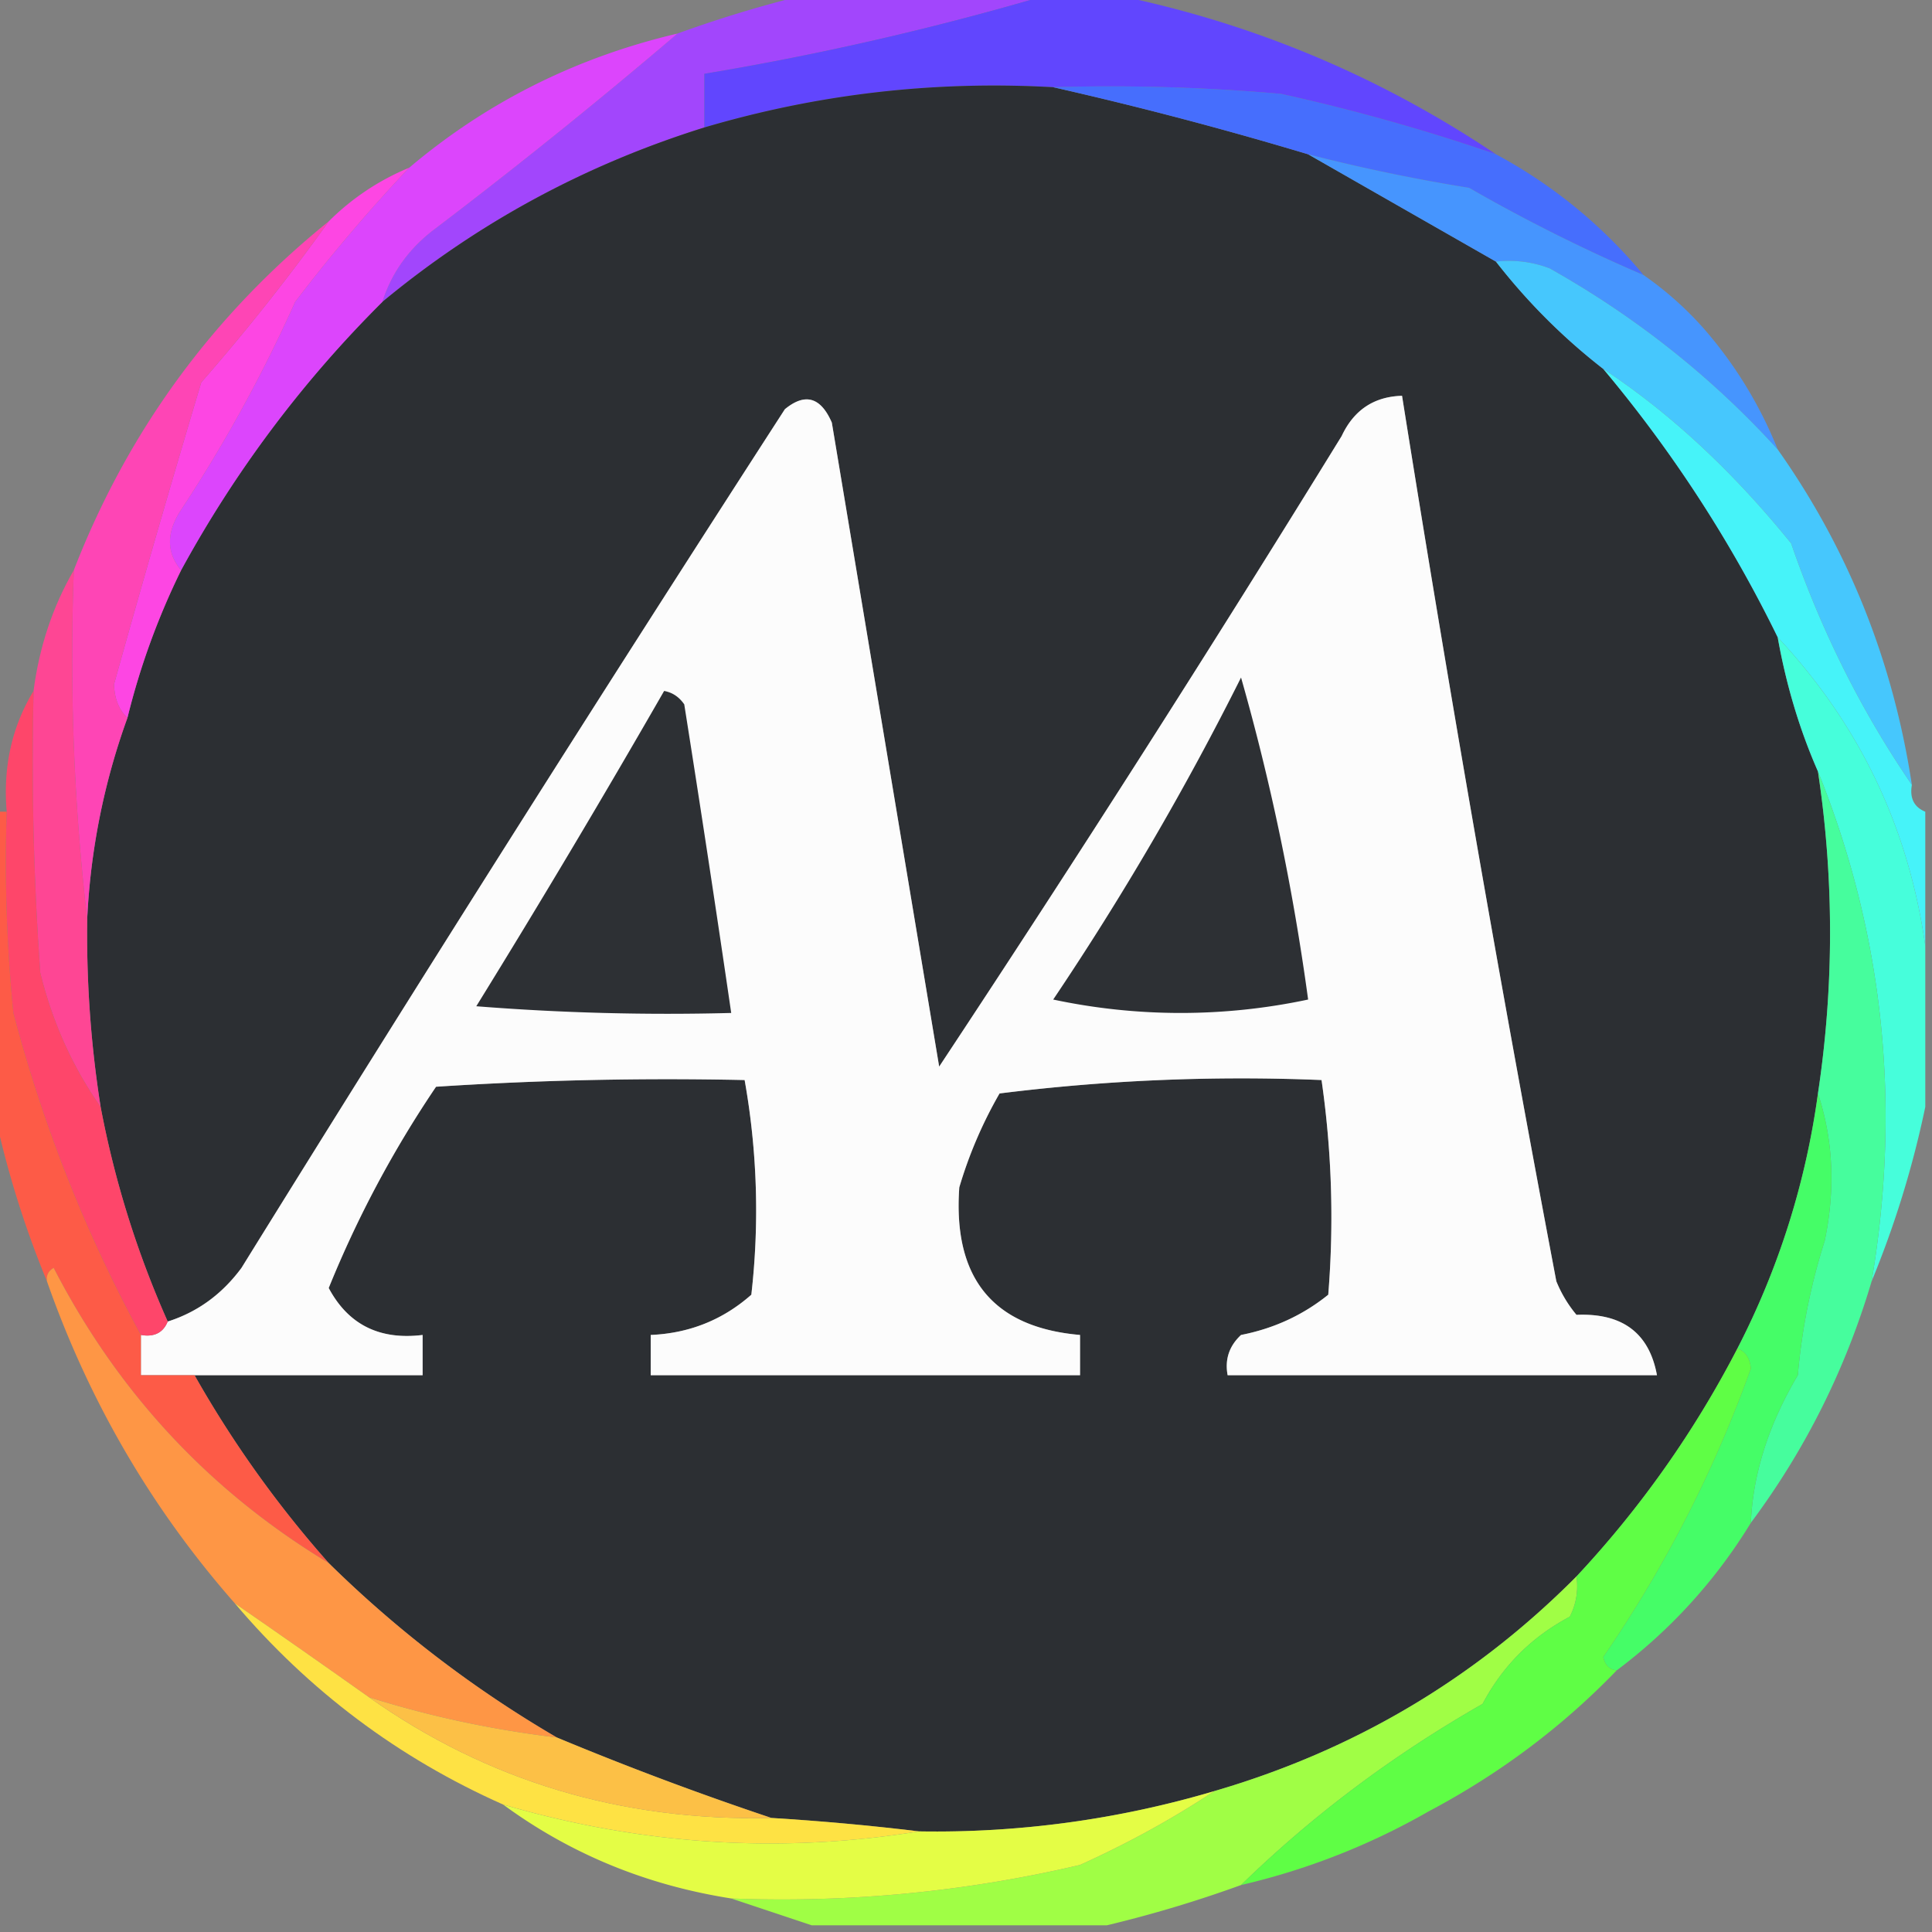 <svg xmlns="http://www.w3.org/2000/svg" width="144" height="144" style="shape-rendering:geometricPrecision;text-rendering:geometricPrecision;image-rendering:optimizeQuality;fill-rule:evenodd;clip-rule:evenodd"><rect width="100%" height="100%" fill="#808080" stroke="none"/><path style="opacity:1" fill="#a246fc" d="M60.5-.5h18a216.338 216.338 0 0 1-26 6v4c-8.9 2.781-16.9 7.115-24 13 .703-2.216 2.036-4.049 4-5.5a411.35 411.35 0 0 0 18-14.5 92.141 92.141 0 0 1 10-3z"/><path style="opacity:1" fill="#6146fe" d="M78.5-.5h4c10.451 2.041 20.118 6.041 29 12a146.766 146.766 0 0 0-16-4.5c-5.657-.5-11.324-.666-17-.5-8.872-.499-17.538.501-26 3v-4a216.338 216.338 0 0 0 26-6z"/><path style="opacity:1" fill="#2c2f33" d="M78.5 6.5a283.76 283.76 0 0 1 19 5 42605.4 42605.4 0 0 0 14 8c2.333 3 5 5.667 8 8a98.148 98.148 0 0 1 13 20c.63 3.548 1.63 6.881 3 10a80.318 80.318 0 0 1 0 24 58.636 58.636 0 0 1-6 19 75.896 75.896 0 0 1-12 17c-7.574 7.625-16.574 12.958-27 16a73.09 73.09 0 0 1-22 3 185.476 185.476 0 0 0-11-1 237.702 237.702 0 0 1-16-6 85.99 85.99 0 0 1-17-13 81.868 81.868 0 0 1-10-14h17v-3c-3.212.394-5.546-.772-7-3.5a81.06 81.06 0 0 1 8-15c7.66-.5 15.326-.666 23-.5a55.346 55.346 0 0 1 .5 16c-2.126 1.877-4.626 2.877-7.5 3v3h32v-3c-6.481-.562-9.481-4.228-9-11a32.386 32.386 0 0 1 3-7 144.877 144.877 0 0 1 24-1c.766 5.32.932 10.653.5 16-1.885 1.52-4.051 2.52-6.5 3-.886.825-1.219 1.825-1 3h32c-.577-3.145-2.577-4.645-6-4.5a9.457 9.457 0 0 1-1.5-2.5 2275.154 2275.154 0 0 1-11.5-66c-2.092.061-3.592 1.061-4.5 3a1718.38 1718.38 0 0 1-30 47l-8-48c-.826-1.905-1.993-2.239-3.5-1a4010.503 4010.503 0 0 0-40.5 64c-1.451 1.964-3.284 3.297-5.5 4a72.26 72.26 0 0 1-5-16 82.702 82.702 0 0 1-1-14 50.947 50.947 0 0 1 3-15 54.276 54.276 0 0 1 4-11 86.686 86.686 0 0 1 15-20c7.1-5.885 15.1-10.219 24-13 8.462-2.499 17.128-3.499 26-3z"/><path style="opacity:1" fill="#466efd" d="M78.5 6.5c5.676-.166 11.343 0 17 .5a146.766 146.766 0 0 1 16 4.5 36.886 36.886 0 0 1 11 9 125.366 125.366 0 0 1-13-6.5 133.837 133.837 0 0 1-12-2.5 283.76 283.76 0 0 0-19-5z"/><path style="opacity:1" fill="#4695fe" d="M97.5 11.5a133.837 133.837 0 0 0 12 2.5 125.366 125.366 0 0 0 13 6.5 25.136 25.136 0 0 1 4.5 4 31.523 31.523 0 0 1 5.5 9c-4.885-5.374-10.552-9.874-17-13.5a8.435 8.435 0 0 0-4-.5 42605.4 42605.4 0 0 1-14-8z"/><path style="opacity:1" fill="#dc45fc" d="M50.5 2.5a411.35 411.35 0 0 1-18 14.5c-1.964 1.451-3.297 3.284-4 5.5a86.686 86.686 0 0 0-15 20c-1.108-1.323-1.108-2.823 0-4.5A109.544 109.544 0 0 0 22 22.5c2.669-3.5 5.502-6.833 8.5-10 5.79-4.895 12.457-8.229 20-10z"/><path style="opacity:1" fill="#46c7fd" d="M111.5 19.5a8.435 8.435 0 0 1 4 .5c6.448 3.626 12.115 8.126 17 13.5 5.269 7.455 8.602 15.788 10 25-3.753-5.477-6.753-11.477-9-18-4.356-5.383-9.022-9.716-14-13-3-2.333-5.667-5-8-8z"/><path style="opacity:1" fill="#fcfcfc" d="M14.5 102.5h-4v-3c.992.172 1.658-.162 2-1 2.216-.703 4.049-2.036 5.5-4a4010.503 4010.503 0 0 1 40.5-64c1.507-1.239 2.674-.905 3.5 1l8 48a1718.38 1718.38 0 0 0 30-47c.908-1.939 2.408-2.939 4.5-3a2275.154 2275.154 0 0 0 11.5 66c.374.916.874 1.75 1.5 2.5 3.423-.145 5.423 1.355 6 4.5h-32c-.219-1.175.114-2.175 1-3 2.449-.48 4.615-1.48 6.5-3a71.504 71.504 0 0 0-.5-16 144.877 144.877 0 0 0-24 1 32.386 32.386 0 0 0-3 7c-.481 6.772 2.519 10.438 9 11v3h-32v-3c2.874-.123 5.374-1.123 7.5-3a55.346 55.346 0 0 0-.5-16c-7.674-.166-15.34 0-23 .5a81.06 81.06 0 0 0-8 15c1.454 2.728 3.788 3.894 7 3.5v3h-17z"/><path style="opacity:1" fill="#fd46e3" d="M30.5 12.5a123.178 123.178 0 0 0-8.5 10A109.544 109.544 0 0 1 13.5 38c-1.108 1.677-1.108 3.177 0 4.5a54.276 54.276 0 0 0-4 11c-.639-.597-.972-1.43-1-2.5 2.078-7.47 4.244-14.97 6.5-22.5a154.854 154.854 0 0 0 9.5-12 18.466 18.466 0 0 1 6-4z"/><path style="opacity:1" fill="#fe45b5" d="M24.5 16.5a154.854 154.854 0 0 1-9.5 12c-2.256 7.53-4.422 15.03-6.5 22.5.028 1.07.361 1.903 1 2.5a50.947 50.947 0 0 0-3 15c-.993-8.484-1.326-17.15-1-26 4.021-10.355 10.355-19.022 19-26z"/><path style="opacity:1" fill="#2d3034" d="M49.5 51.5c.617.11 1.117.444 1.5 1 1.215 7.673 2.382 15.34 3.5 23-6.342.166-12.675 0-19-.5a853.762 853.762 0 0 0 14-23.5zM92.5 50.5c2.212 7.76 3.879 15.76 5 24a45.626 45.626 0 0 1-19 0 216.967 216.967 0 0 0 14-24z"/><path style="opacity:1" fill="#fe4694" d="M5.5 42.5c-.326 8.85.007 17.516 1 26-.063 4.703.27 9.37 1 14-2.088-2.967-3.588-6.3-4.5-10-.5-6.992-.666-13.992-.5-21 .428-3.285 1.428-6.285 3-9z"/><path style="opacity:1" fill="#46f3f9" d="M142.5 58.5c-.172.992.162 1.658 1 2v10c-1.247-8.827-4.914-16.494-11-23a98.148 98.148 0 0 0-13-20c4.978 3.284 9.644 7.617 14 13 2.247 6.523 5.247 12.523 9 18z"/><path style="opacity:1" fill="#46fedb" d="M132.5 47.5c6.086 6.506 9.753 14.173 11 23v12a73.136 73.136 0 0 1-4 13c2.223-13.197.89-25.863-4-38-1.37-3.119-2.37-6.452-3-10z"/><path style="opacity:1" fill="#fe466a" d="M2.5 51.5c-.166 7.008 0 14.008.5 21 .912 3.7 2.412 7.033 4.5 10a72.26 72.26 0 0 0 5 16c-.342.838-1.008 1.172-2 1-4.118-7.6-7.284-15.6-9.5-24-.5-4.989-.666-9.989-.5-15-.285-3.33.382-6.33 2-9z"/><path style="opacity:1" fill="#46fd9d" d="M135.5 57.5c4.89 12.137 6.223 24.803 4 38-1.948 6.562-4.948 12.562-9 18 .155-3.65 1.321-7.316 3.5-11a45.98 45.98 0 0 1 2-10c.81-3.858.643-7.524-.5-11a80.318 80.318 0 0 0 0-24z"/><path style="opacity:1" fill="#fd5b47" d="M-.5 60.5h1c-.166 5.011 0 10.011.5 15 2.216 8.4 5.382 16.4 9.5 24v3h4a81.868 81.868 0 0 0 10 14c-8.861-5.346-15.695-12.679-20.5-22-.399.228-.565.562-.5 1a73.14 73.14 0 0 1-4-13v-22z"/><path style="opacity:1" fill="#fe9645" d="M24.5 116.5a85.99 85.99 0 0 0 17 13c-4.834-.58-9.5-1.58-14-3-3.285-2.33-6.619-4.663-10-7-6.19-7.04-10.857-15.04-14-24-.065-.438.101-.772.5-1 4.805 9.321 11.639 16.654 20.5 22z"/><path style="opacity:1" fill="#45fd67" d="M135.5 81.5c1.143 3.476 1.31 7.142.5 11a45.98 45.98 0 0 0-2 10c-2.179 3.684-3.345 7.35-3.5 11a39.312 39.312 0 0 1-10 11c-.543-.06-.876-.393-1-1a93.513 93.513 0 0 0 11-21.5c-.07-.765-.403-1.265-1-1.5a58.636 58.636 0 0 0 6-19z"/><path style="opacity:1" fill="#a0fe45" d="M117.5 117.5a4.934 4.934 0 0 1-.5 3c-2.833 1.5-5 3.667-6.5 6.5-6.683 3.815-12.683 8.315-18 13.5a92.057 92.057 0 0 1-10 3h-22l-6-2a97.128 97.128 0 0 0 26-2.5c3.588-1.622 6.921-3.455 10-5.5 10.426-3.042 19.426-8.375 27-16z"/><path style="opacity:1" fill="#fee244" d="M17.5 119.5c3.381 2.337 6.715 4.67 10 7 8.836 6.251 18.836 9.251 30 9 3.679.224 7.346.558 11 1-10.363 1.679-20.697 1.013-31-2-7.803-3.468-14.47-8.468-20-15z"/><path style="opacity:1" fill="#fcc046" d="M27.5 126.5c4.5 1.42 9.166 2.42 14 3a237.702 237.702 0 0 0 16 6c-11.164.251-21.164-2.749-30-9z"/><path style="opacity:1" fill="#5ffe45" d="M129.5 100.5c.597.235.93.735 1 1.5a93.513 93.513 0 0 1-11 21.5c.124.607.457.94 1 1-4.062 4.209-8.728 7.709-14 10.5a51.552 51.552 0 0 1-14 5.5c5.317-5.185 11.317-9.685 18-13.5 1.5-2.833 3.667-5 6.5-6.5a4.934 4.934 0 0 0 .5-3 75.896 75.896 0 0 0 12-17z"/><path style="opacity:1" fill="#e4fd45" d="M90.5 133.5c-3.079 2.045-6.412 3.878-10 5.5a97.128 97.128 0 0 1-26 2.5c-6.33-.992-11.998-3.325-17-7 10.303 3.013 20.637 3.679 31 2a73.09 73.09 0 0 0 22-3z"/></svg>